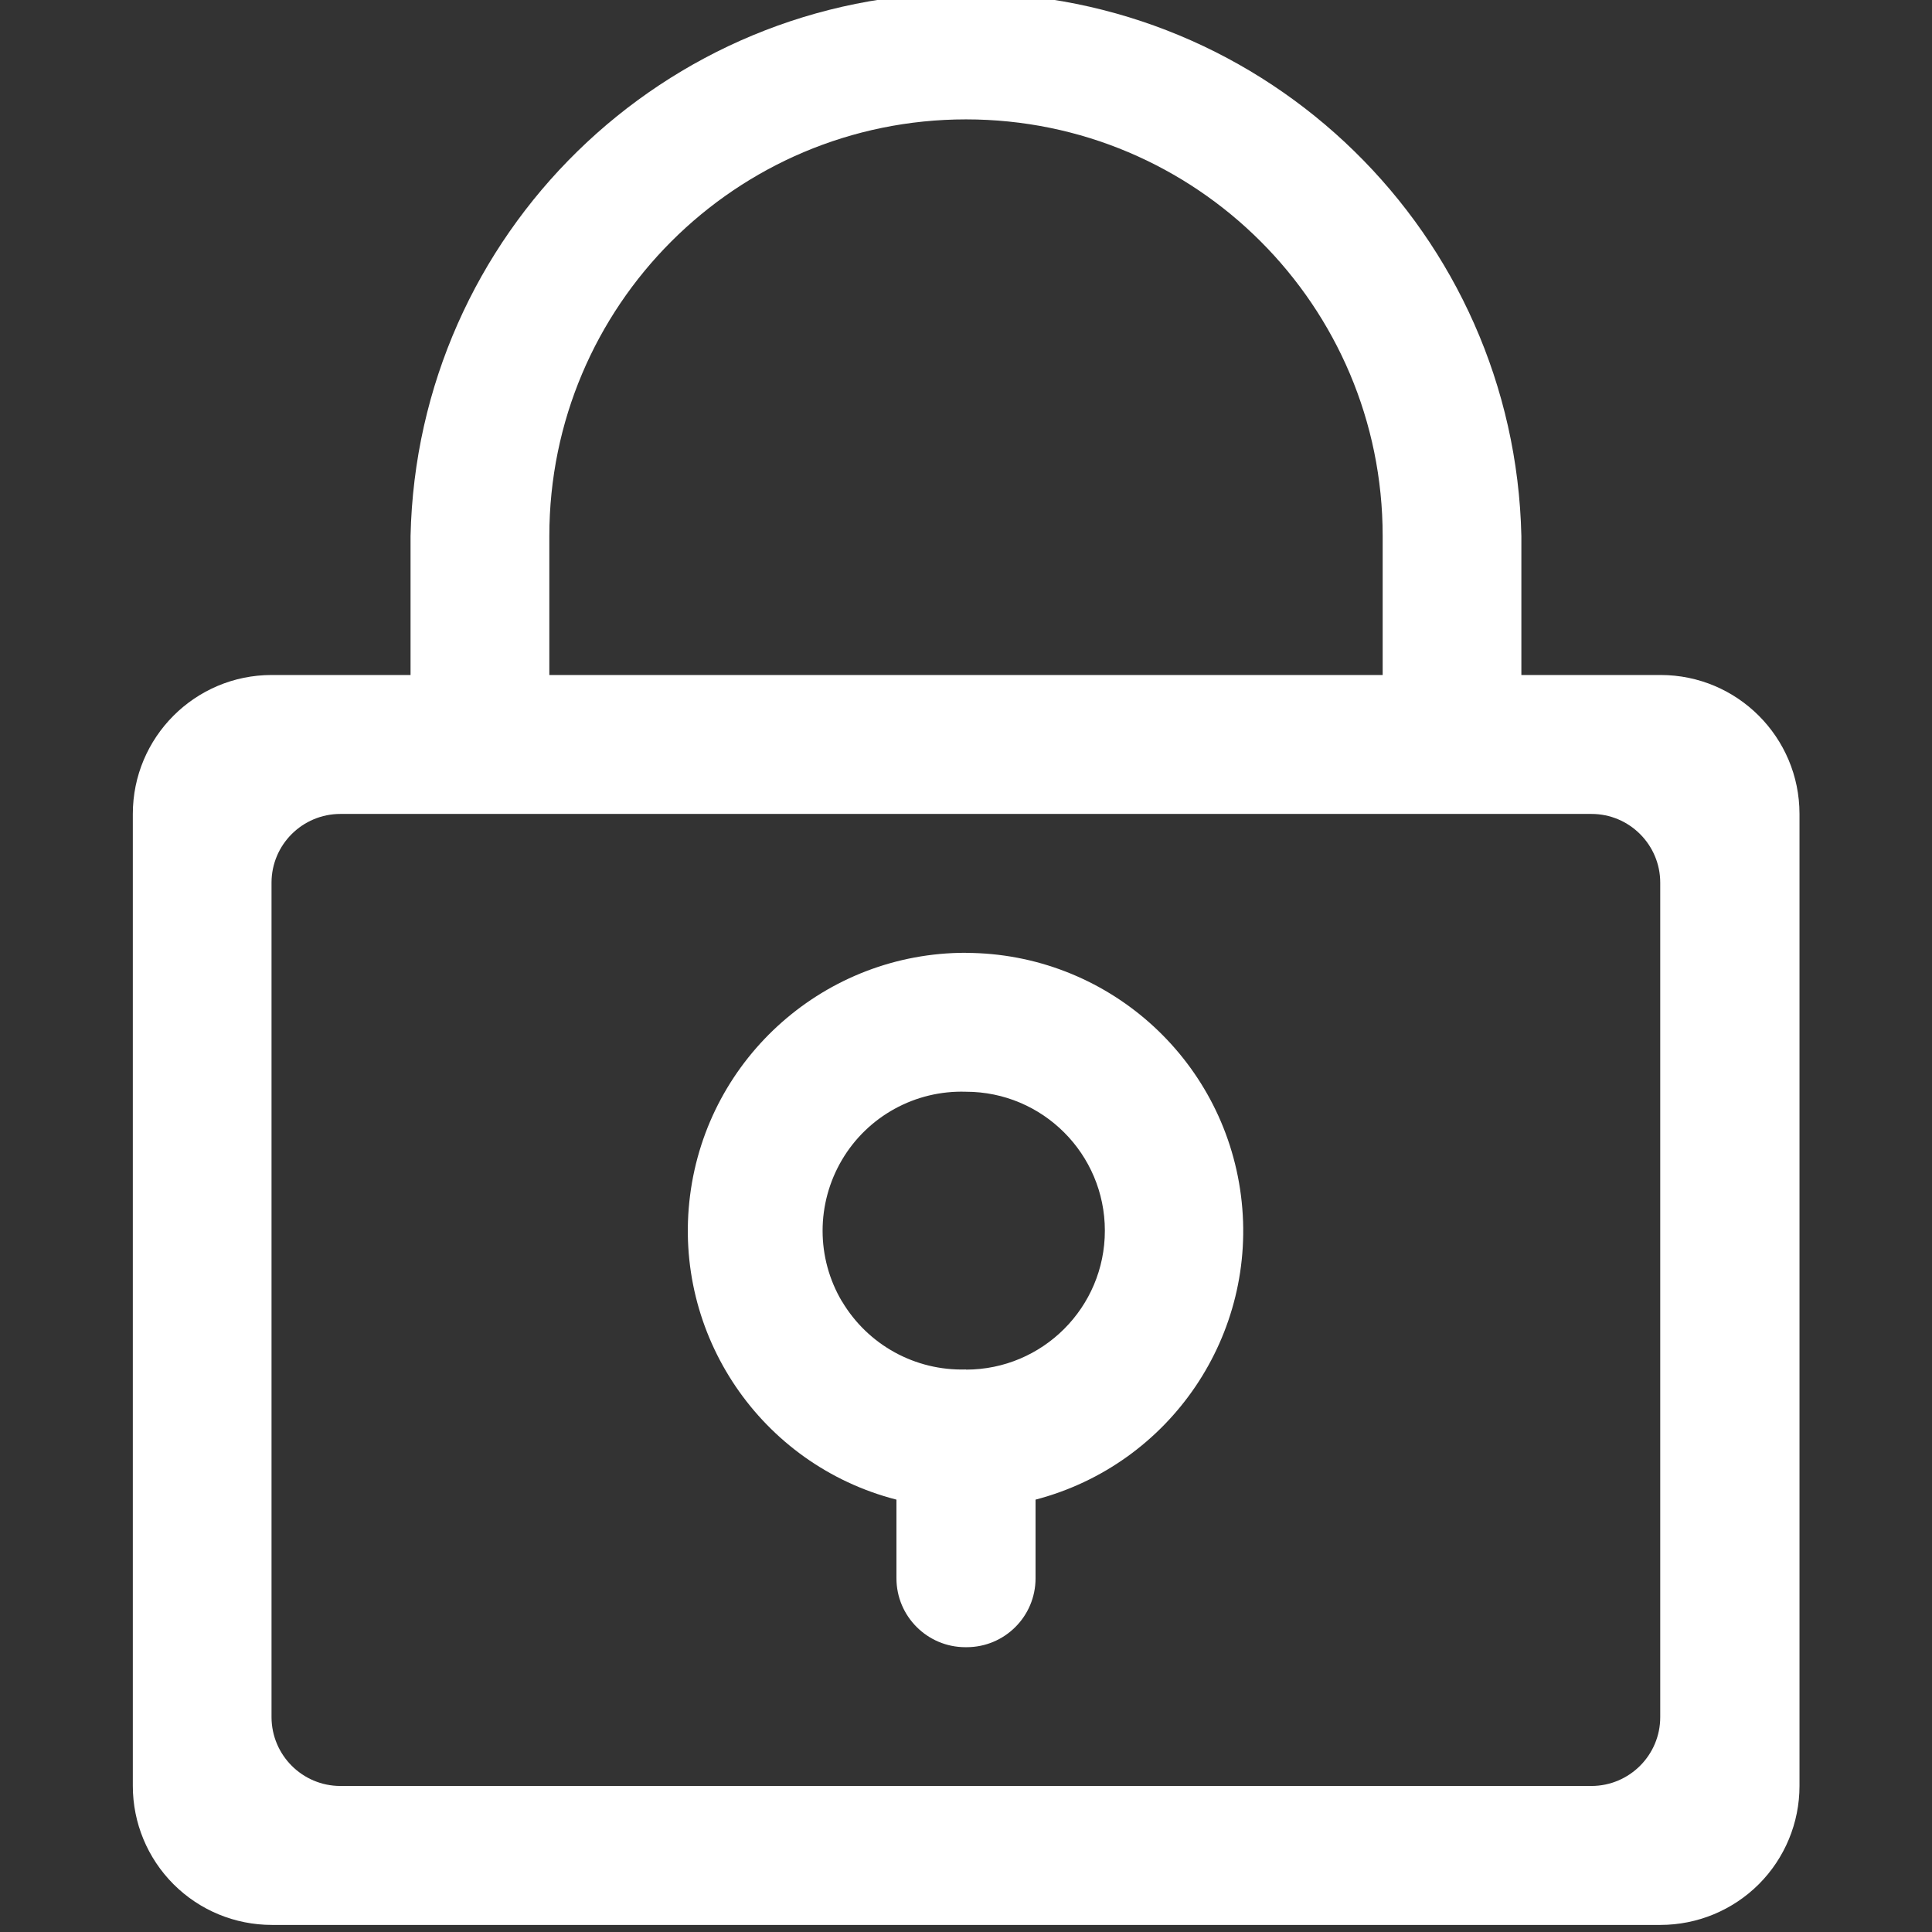 <svg fill="none" height="24" viewBox="0 0 24 24" width="24" xmlns="http://www.w3.org/2000/svg" xmlns:xlink="http://www.w3.org/1999/xlink"><rect x="0" y="0" width="24" height="24" fill="#333333" stroke="none"/><clipPath id="a"><path d="m0 0h24v24h-24z"/></clipPath><g clip-path="url(#a)"><path clip-rule="evenodd" d="m20.625 8.385h-1.726v-1.726c-.084-3.75-3.148-6.747-6.9-6.747-3.751 0-6.816 2.997-6.899 6.747v1.726h-1.726c-.953.001-1.724.774-1.724 1.726v12.075c0 .458.182.897.506 1.221.324.324.763.505 1.221.505h17.25c.458 0 .897-.182 1.221-.505.324-.324.506-.763.506-1.221v-12.075c0-.953-.773-1.726-1.726-1.726zm-13.801-1.726c0-2.859 2.317-5.176 5.176-5.176 2.859 0 5.176 2.317 5.176 5.176v1.726h-10.352zm12.946 15.527c.471-.001.854-.383.854-.855v-10.366c0-.471-.383-.854-.854-.854h-15.541c-.473 0-.856.383-.856.854v10.366c.001.472.384.855.856.855zm-7.771-10.35c-1.739-.002-3.208 1.291-3.427 3.016-.219 1.725.879 3.344 2.564 3.777v.977c0 .473.385.856.856.856h.016c.473 0 .856-.383.856-.856v-.977c1.678-.439 2.771-2.054 2.552-3.775-.219-1.721-1.68-3.012-3.415-3.017zm-1.54 4.329c.321.542.911.866 1.54.847v.002c.953 0 1.726-.773 1.726-1.726 0-.953-.773-1.726-1.726-1.726-.629-.02-1.22.304-1.54.847s-.321 1.216 0 1.758z" fill="#fff" fill-rule="evenodd"/></g></svg>